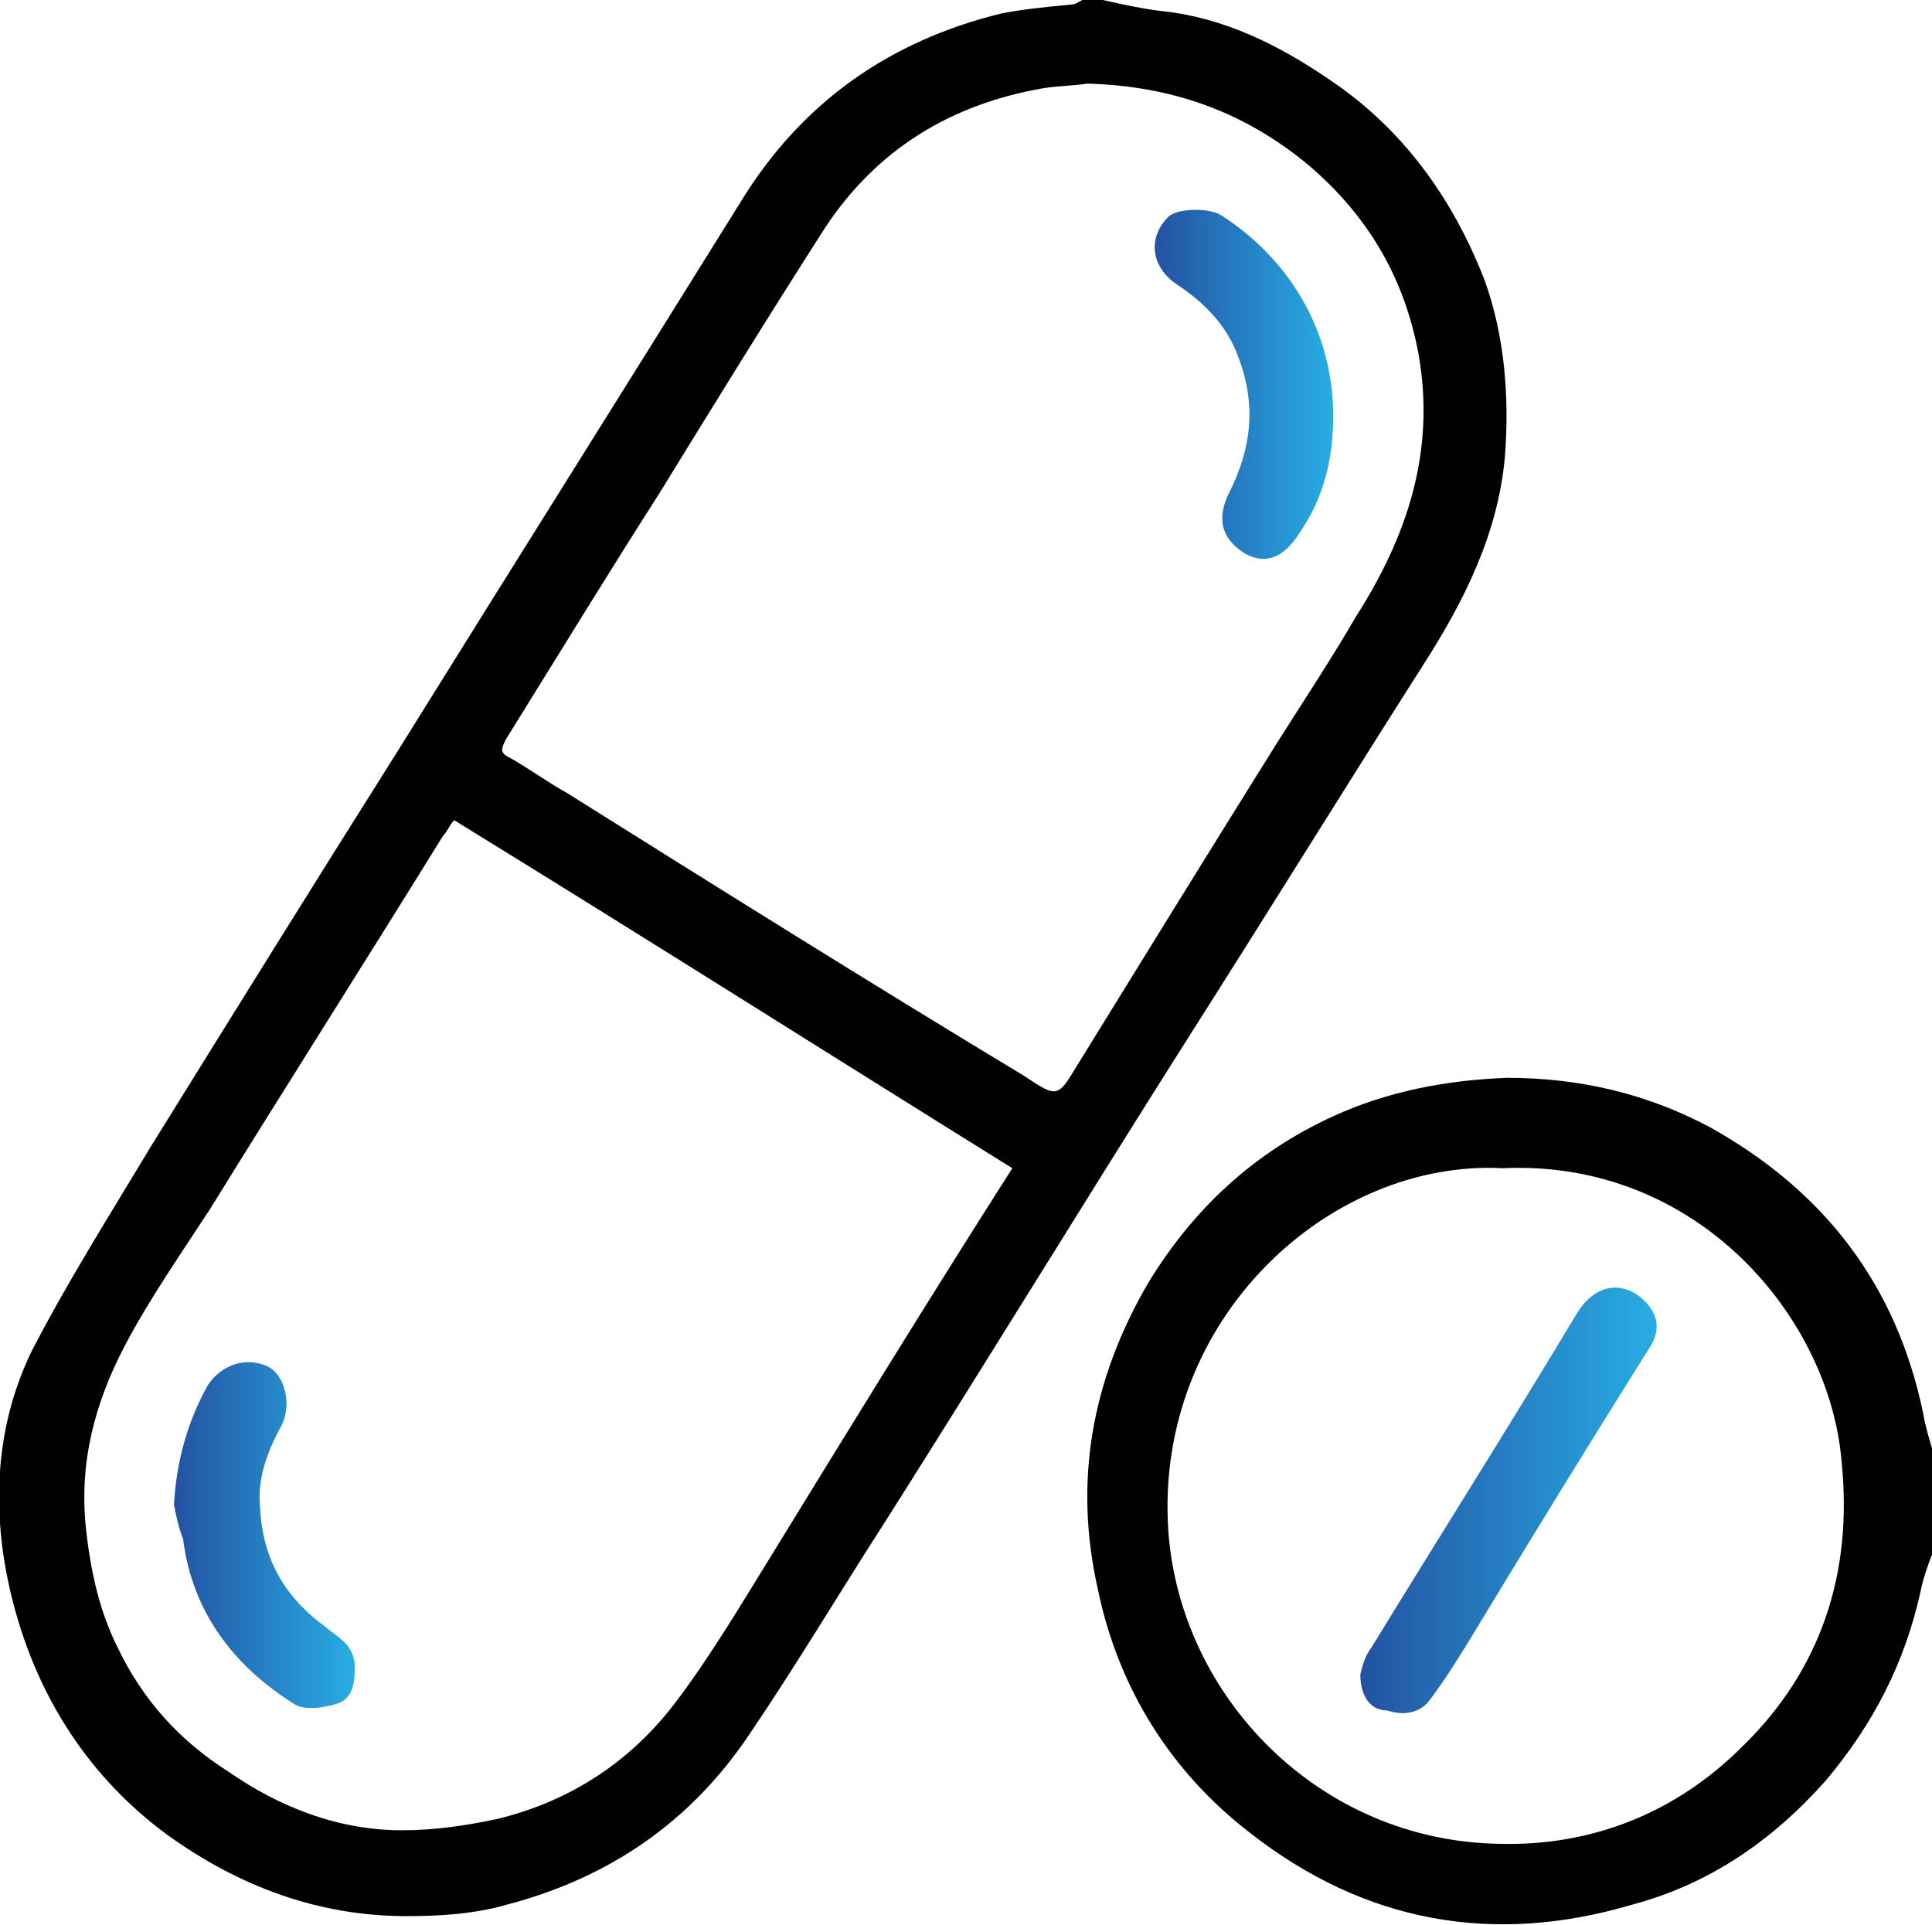 <?xml version="1.0" encoding="utf-8"?>
<!-- Generator: Adobe Illustrator 27.7.0, SVG Export Plug-In . SVG Version: 6.00 Build 0)  -->
<svg version="1.1" id="Layer_1" xmlns="http://www.w3.org/2000/svg" xmlns:xlink="http://www.w3.org/1999/xlink" x="0px" y="0px"
	 viewBox="0 0 85.5 85.2" style="enable-background:new 0 0 85.5 85.2;" xml:space="preserve">
<style type="text/css">
	.st0{fill:url(#SVGID_1_);}
	.st1{fill:#FFFFFF;}
	.st2{fill:url(#SVGID_00000108286398488097049060000009087279506660105899_);}
	.st3{fill:url(#SVGID_00000147197091750182994250000004493387982092864899_);}
	.st4{fill:url(#SVGID_00000150078731149738494510000006830997986483065759_);}
	.st5{fill:url(#SVGID_00000100364082373605207910000004620592284743252391_);}
	.st6{fill:url(#SVGID_00000050643584308718229280000010433288617476771743_);}
	.st7{fill:url(#SVGID_00000116914051572413394690000017062577354950613149_);}
	.st8{fill:url(#SVGID_00000058584523328632050740000017425181331597516950_);}
	.st9{fill:#231F20;}
	.st10{fill:url(#SVGID_00000171690255396760818480000003704059569584792766_);}
	.st11{fill:none;}
	.st12{fill:url(#SVGID_00000137097786499137654420000011632979278249900465_);}
	.st13{fill:url(#SVGID_00000047021340912297461190000012763160125629850805_);}
	.st14{fill:url(#SVGID_00000181807168576285078910000018198598299860805292_);}
	.st15{fill:url(#SVGID_00000011010817175225379170000003372294185061138585_);}
	.st16{fill:url(#SVGID_00000024680719543432465000000010221156937928475299_);}
	.st17{fill:url(#SVGID_00000166647134072280490800000002811588743792727457_);}
	.st18{fill:url(#SVGID_00000023250135711330892100000012346654953180499884_);}
	.st19{fill:url(#SVGID_00000116913447856756174480000001735963194993303460_);}
	.st20{fill:url(#SVGID_00000134243484917928176350000004338453550396701625_);}
	.st21{fill:url(#SVGID_00000068664012247905037570000003863781131962235300_);}
	.st22{fill:#064295;}
	.st23{fill:url(#SVGID_00000023988101017251126040000005110945024956677022_);}
	.st24{fill:#010101;}
	.st25{fill:url(#SVGID_00000059286241076004745970000016325601208694178986_);}
	.st26{fill:url(#SVGID_00000136381871062884365920000004710652914123836847_);}
	.st27{fill:#DFDFDF;}
	.st28{fill:url(#SVGID_00000114036219883153039370000015930358370255781798_);}
	.st29{fill:url(#SVGID_00000142152026204796992270000007330751557130747575_);}
	.st30{fill:#696969;}
	.st31{fill:url(#SVGID_00000138551298004399830260000004228953552212533437_);}
	.st32{fill:#F2F2F2;}
	.st33{fill:#D6D6D6;}
	.st34{fill:#E4E4E4;}
	.st35{fill:#DDDDDD;}
	.st36{fill:url(#SVGID_00000056420327624872626450000001452795588402251964_);}
	.st37{fill:url(#SVGID_00000177453994697776027980000015168599447608070800_);}
	.st38{fill:url(#SVGID_00000172430020248073064090000012174267890398138768_);}
	.st39{fill:url(#SVGID_00000034780733442733673310000005285106537110563205_);}
	.st40{fill:url(#SVGID_00000176013805513979303080000012661070553291824812_);}
	.st41{fill:url(#SVGID_00000127032678771759653440000005676304678457188265_);}
	.st42{fill:url(#SVGID_00000031922268749725170460000016763677625334253245_);}
	.st43{fill:url(#SVGID_00000047745479093750449030000011646960174173560723_);}
	.st44{fill:url(#SVGID_00000136393862691732998210000011177796618834019741_);}
	.st45{fill:url(#SVGID_00000163040764914629499610000017737568554392476811_);}
	.st46{fill:url(#SVGID_00000160187965580512787420000011207475043487735987_);}
	.st47{fill:url(#SVGID_00000128466982701177683530000000578495096292954294_);}
	.st48{fill:url(#SVGID_00000015345028352432409710000012113728901268090551_);}
	.st49{fill:url(#SVGID_00000049925383436480698590000007471705822101204404_);}
	.st50{fill:url(#SVGID_00000141434346275662453440000004502308507320372121_);}
	.st51{fill:url(#SVGID_00000028287678675613091590000003556069789477574051_);}
	.st52{fill:url(#SVGID_00000003787701349102475430000011165881103280454071_);}
	.st53{fill:url(#SVGID_00000005230699533612300460000018357231645722024354_);}
	.st54{fill:url(#SVGID_00000183945046745387432280000004589302274914460343_);}
	.st55{fill:url(#SVGID_00000089544847298230206620000003695663881780341412_);}
	.st56{fill:url(#SVGID_00000119832302216414352160000018175469187790479267_);}
	.st57{fill:url(#SVGID_00000028304658705595271500000010608577527989895101_);}
	.st58{fill:url(#SVGID_00000177447149611324437240000000896332521729460923_);}
	.st59{fill:url(#SVGID_00000139291329885449025600000007339937085388111798_);}
	.st60{fill:#989898;}
	.st61{fill:url(#SVGID_00000057135860446461333310000003717665041035319686_);}
	.st62{fill:url(#SVGID_00000159460533606129818440000012381235968307014025_);}
	.st63{fill:url(#SVGID_00000056401643916722865020000018298541988266462851_);}
	.st64{fill:url(#SVGID_00000054971866390229291350000017011469759564930476_);}
	.st65{fill:url(#SVGID_00000017494139975198116440000014744880595614542523_);}
	.st66{fill:url(#SVGID_00000002376802518882238360000007640029627740452480_);}
	.st67{fill:url(#SVGID_00000178909736842607626860000006193744563222983349_);}
</style>
<g>
	<path class="st24" d="M48.8,0c0.9,0.2,1.8,0.4,2.7,0.5c2.7,0.3,5.1,1.5,7.3,3c3.3,2.2,5.5,5.3,6.9,8.9c0.9,2.5,1.1,5.2,0.9,7.8
		c-0.3,3.4-1.8,6.4-3.6,9.2c-3.5,5.5-6.9,11-10.4,16.5c-4.5,7.1-8.9,14.3-13.4,21.4c-2,3.1-3.9,6.3-6,9.4c-2.6,3.9-6.2,6.4-10.8,7.6
		c-1.4,0.4-2.9,0.5-4.4,0.5c-3.9,0-7.4-1.3-10.6-3.6C4,78.7,1.7,75.2,0.6,71c-1-3.8-0.9-7.7,0.8-11.2c1.6-3.1,3.5-6.1,5.3-9.1
		c3.6-5.8,7.2-11.6,10.8-17.3c5.1-8.2,10.2-16.3,15.3-24.5c2.7-4.4,6.6-7.1,11.5-8.3c1-0.2,2.1-0.3,3.1-0.4c0.2,0,0.3-0.1,0.5-0.2
		C48.3,0,48.6,0,48.8,0z M44.8,51.7c-8.2-5.1-16.4-10.3-24.7-15.4c-0.2,0.2-0.3,0.5-0.5,0.7c-3.4,5.5-6.9,11-10.3,16.5
		c-1.3,2-2.7,4-3.8,6.1c-1.3,2.5-2,5.1-1.7,8c0.2,1.9,0.6,3.7,1.4,5.3c1.1,2.3,2.7,4.1,4.9,5.5c2.3,1.6,4.9,2.6,7.7,2.6
		c1.4,0,2.8-0.2,4.2-0.5c3.3-0.8,6-2.6,8-5.3c1.5-2,2.8-4.2,4.1-6.3C37.6,63.2,41.1,57.5,44.8,51.7z M56.5,32.9
		c1.2-1.9,2.4-3.7,3.5-5.6c2.3-3.6,3.5-7.3,2.8-11.5c-0.6-3.4-2.2-6.2-4.9-8.5c-2.9-2.4-6.1-3.5-9.8-3.6c-0.6,0.1-1.3,0.1-1.9,0.2
		c-4.1,0.7-7.4,2.7-9.7,6.2c-2.5,3.9-4.9,7.8-7.3,11.7c-2.3,3.6-4.5,7.2-6.8,10.9c-0.2,0.4-0.3,0.6,0.1,0.8c0.9,0.5,1.7,1.1,2.6,1.6
		c6.7,4.2,13.4,8.4,20.2,12.5c1.5,1,1.5,1,2.4-0.5C50.6,42.4,53.5,37.7,56.5,32.9"/>
	<path class="st24" d="M85.5,68.8c-0.2,0.5-0.4,1.1-0.5,1.6c-0.7,3.2-2.1,5.9-4.2,8.4c-2.4,2.7-5.2,4.6-8.6,5.5
		c-6.1,1.8-11.8,0.8-16.9-3.2c-3.5-2.7-5.8-6.4-6.7-10.7c-1.1-4.8-0.3-9.3,2.2-13.6c2-3.3,4.7-5.8,8.2-7.4c2.4-1.1,5-1.6,7.7-1.7
		c3.2,0,6.2,0.7,9,2.2c5,2.8,8.2,6.9,9.4,12.6c0.1,0.6,0.3,1.3,0.5,1.9C85.5,66.1,85.5,67.4,85.5,68.8z M66.5,51.7
		c-7.6-0.4-15.4,6.6-14.8,16c0.5,7.4,6.7,13.8,14.7,13.9c4.1,0.1,7.8-1.4,10.7-4.3c3.5-3.4,4.9-7.7,4.4-12.6
		C81,58.4,75.2,51.3,66.5,51.7z"/>
	<linearGradient id="SVGID_1_" gradientUnits="userSpaceOnUse" x1="7.712" y1="67.961" x2="15.63" y2="67.961">
		<stop  offset="0" style="stop-color:#2352A3"/>
		<stop  offset="1" style="stop-color:#28ADE3"/>
	</linearGradient>
	<path class="st0" d="M7.7,66.6c0.1-1.9,0.6-3.7,1.5-5.3c0.6-0.9,1.7-1.3,2.7-0.8c0.7,0.4,1,1.6,0.6,2.5c-0.6,1.1-1.1,2.3-1,3.6
		c0.1,2.3,1,4,2.9,5.4c0.6,0.5,1.3,0.8,1.3,1.8c0,0.7-0.1,1.4-0.8,1.6c-0.6,0.2-1.5,0.3-1.9,0c-2.7-1.7-4.5-4.1-4.9-7.3
		C7.9,67.6,7.8,67.1,7.7,66.6z"/>
	
		<linearGradient id="SVGID_00000145023858199180241210000012698679311935086481_" gradientUnits="userSpaceOnUse" x1="51.097" y1="17.015" x2="58.965" y2="17.015">
		<stop  offset="0" style="stop-color:#2352A3"/>
		<stop  offset="1" style="stop-color:#28ADE3"/>
	</linearGradient>
	<path style="fill:url(#SVGID_00000145023858199180241210000012698679311935086481_);" d="M59,18.4c0,1.9-0.4,3.6-1.5,5.2
		c-0.7,1.1-1.5,1.4-2.4,0.9c-0.8-0.5-1.4-1.3-0.7-2.7c1-2,1.2-3.9,0.4-6c-0.5-1.4-1.5-2.4-2.7-3.2c-1.2-0.8-1.3-2.1-0.4-3
		c0.4-0.4,1.8-0.4,2.3-0.1C57,11.4,59,14.6,59,18.4z"/>
	
		<linearGradient id="SVGID_00000139971996789056934280000009331790652749450629_" gradientUnits="userSpaceOnUse" x1="60.185" y1="66.579" x2="73.305" y2="66.579">
		<stop  offset="0" style="stop-color:#2352A3"/>
		<stop  offset="1" style="stop-color:#28ADE3"/>
	</linearGradient>
	<path style="fill:url(#SVGID_00000139971996789056934280000009331790652749450629_);" d="M60.2,74.1c0.1-0.4,0.2-0.8,0.5-1.2
		c3-4.9,6.1-9.8,9.1-14.8c0.8-1.3,2.1-1.5,3.1-0.4c0.6,0.7,0.5,1.4,0,2.1c-2.7,4.3-5.4,8.7-8,13c-0.5,0.8-1,1.6-1.6,2.4
		c-0.5,0.7-1.3,0.7-1.9,0.5C60.6,75.7,60.2,75,60.2,74.1z"/>
</g>
</svg>
